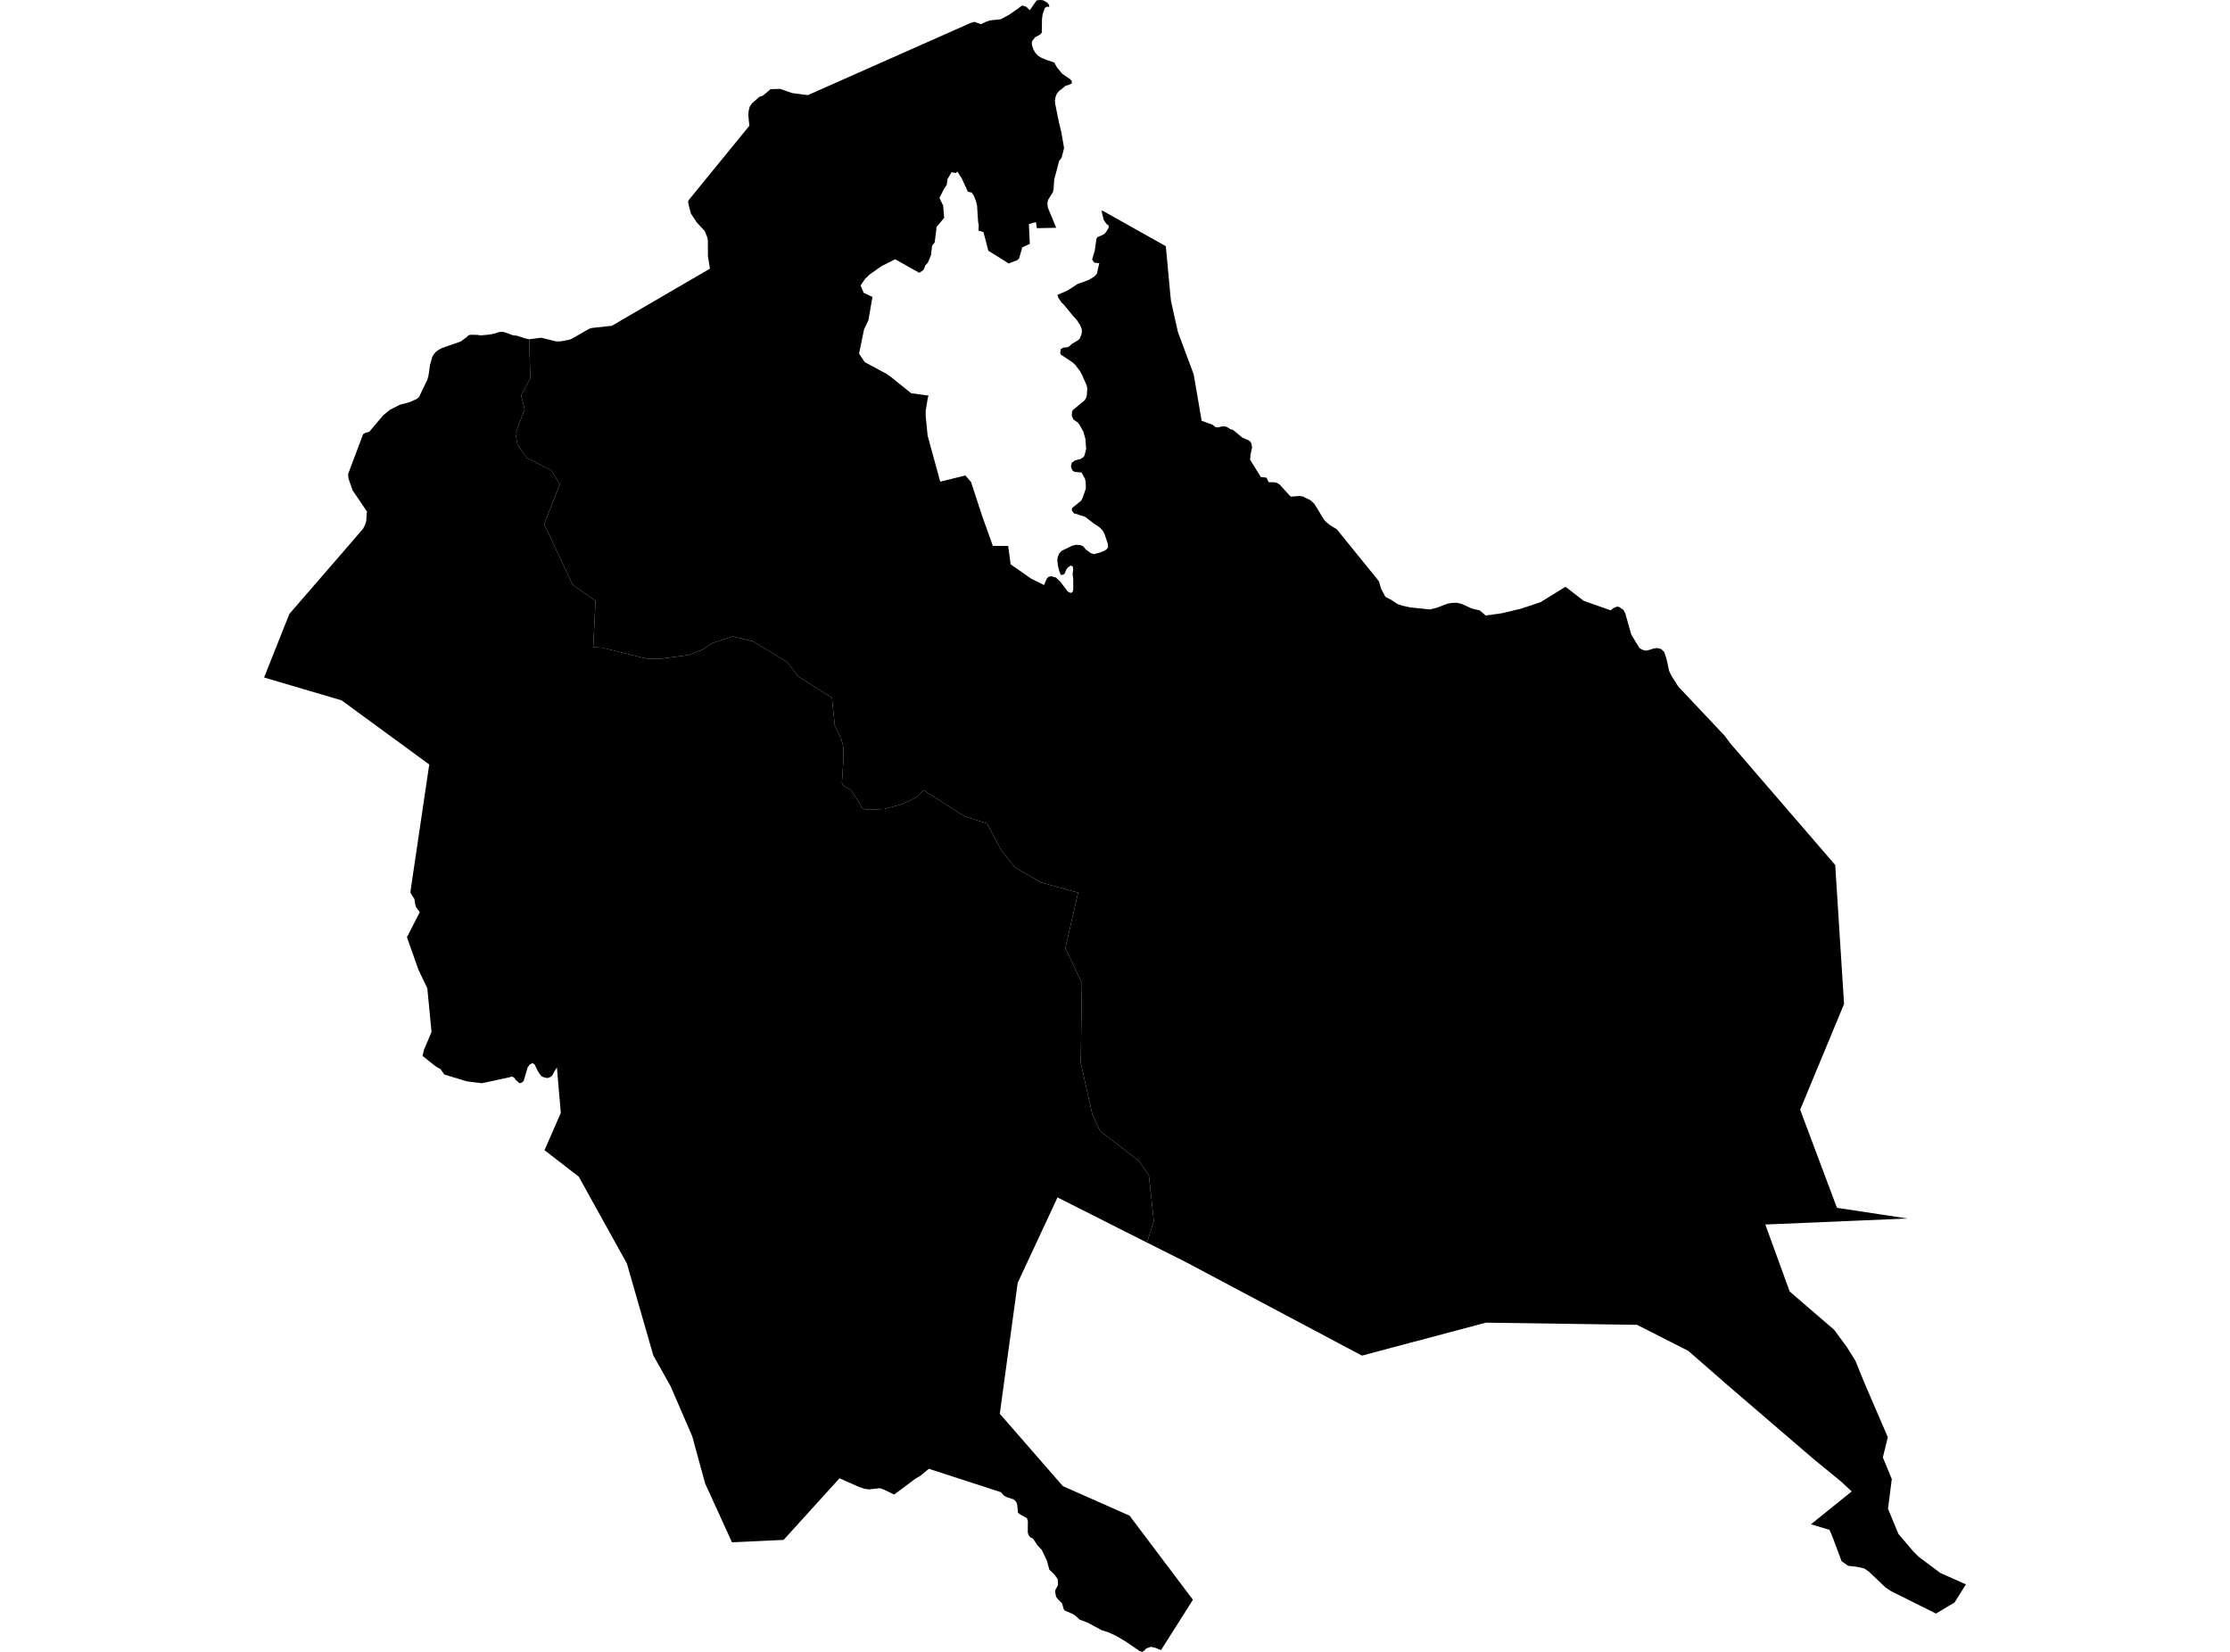<?xml version='1.0'?>
<svg  baseProfile = 'tiny' width = '540' height = '400' stroke-linecap = 'round' stroke-linejoin = 'round' version='1.1' xmlns='http://www.w3.org/2000/svg'>
<path id='2703401001' title='2703401001'  d='M 277.741 300.891 259.413 291.636 256.072 289.949 255.295 291.644 246.441 310.63 244.588 324.165 244.48 324.905 242.103 342.344 257.371 359.862 273.532 367.02 288.862 387.375 287.873 388.954 281.149 399.57 279.635 398.974 278.672 398.772 277.564 399.177 276.976 399.793 276.612 400 276.005 399.822 272.49 397.428 270.219 396.096 268.462 395.294 266.716 394.727 263.383 392.916 261.46 392.205 260.352 391.183 259.554 390.733 257.846 390.005 257.586 389.674 257.155 388.206 256.138 387.205 255.737 386.655 255.514 385.53 255.559 384.993 256.2 383.835 256.126 382.375 255.29 381.234 254.099 380.088 253.52 377.946 252.272 375.303 251.238 374.232 250.163 372.599 249.402 372.185 249.038 371.635 248.872 371.073 248.901 368.331 248.649 367.603 247.015 366.718 246.507 366.309 246.304 364.25 246.048 363.629 245.436 363.075 243.794 362.529 243.033 362.112 242.405 361.342 224.928 355.673 222.914 357.335 221.711 358.03 216.517 361.909 214.189 360.772 213.101 360.366 210.401 360.66 209.363 360.511 208.023 360.065 203.292 357.968 189.753 372.884 188.496 372.942 184.195 373.149 177.251 373.471 173.579 365.412 170.775 359.287 170.13 356.946 169.998 356.475 167.628 347.799 162.397 335.699 158.204 328.222 151.802 305.957 143.883 291.678 140.153 284.933 131.853 278.515 135.802 269.495 135.091 261.245 134.868 258.516 134.272 259.368 133.801 260.331 133.288 260.79 132.651 261.047 131.899 260.939 131.134 260.633 130.468 259.769 130.005 258.892 129.438 257.738 128.958 257.441 128.284 257.751 127.767 258.479 126.808 261.741 126.386 262.147 125.807 262.312 124.873 261.477 124.509 260.964 124.008 260.683 123.069 260.931 118.93 261.828 116.672 262.3 113.066 261.853 107.62 260.211 106.644 258.855 105.668 258.346 102.31 255.687 102.67 254.198 104.493 249.889 104.059 245.365 103.476 239.307 101.346 234.87 98.542 226.934 101.652 220.867 100.759 219.676 100.561 219.056 100.354 217.716 99.419 216.248 99.411 215.797 99.837 212.845 100.73 206.819 103.943 185.117 82.704 169.584 63.95 164.059 67.577 154.932 70.079 148.647 81.484 135.488 87.898 128.065 88.369 127.155 88.696 126.15 88.791 124.397 88.89 123.913 85.375 118.719 84.379 115.861 84.292 114.811 87.935 105.118 88.39 104.84 89.407 104.572 92.811 100.548 94.444 99.212 96.847 98.005 99.258 97.355 100.896 96.615 101.462 96.156 103.468 91.975 103.761 90.954 104.125 88.394 104.675 86.438 105.031 85.814 105.606 85.156 106.193 84.718 107.086 84.25 111.586 82.691 113.07 81.571 113.442 81.182 114.001 81.066 115.551 81.087 116.374 81.215 118.595 81.012 119.989 80.702 120.733 80.429 121.618 80.342 122.354 80.504 124.174 81.178 125.253 81.31 127.039 81.914 128.148 82.158 128.417 91.578 126.212 95.809 127.056 99.138 124.831 104.923 125.311 107.681 127.523 110.874 133.503 113.905 135.567 117.243 131.779 126.928 138.639 141.559 144.201 145.504 143.676 156.33 143.651 156.723 145.827 156.831 156.33 159.444 159.424 159.568 166.628 158.638 170.077 157.327 172.578 155.689 177.458 154.126 182.326 155.305 190.543 160.251 193.392 163.861 201.46 168.947 202.146 175.684 203.689 178.843 204.202 180.808 204.284 183.425 203.867 189.558 204.21 190.232 206.021 191.27 208.089 194.388 208.672 195.612 209.33 195.918 210.62 196.092 214.205 195.889 218.428 194.727 221.992 193.044 223.634 191.365 233.58 197.655 239.026 199.396 242.45 205.889 245.907 210.14 252.226 213.725 261.072 216.161 257.978 229.589 261.981 238.046 261.713 257.408 264.521 269.872 266.369 273.854 275.81 281.141 278.209 284.643 279.396 295.66 277.741 300.891 Z' />
<path id='2703401002' title='2703401002'  d='M 253.897 1.7 253.562 1.584 252.999 1.935 252.462 3.536 252.329 4.537 252.272 7.903 251.829 8.395 250.667 9.011 249.972 9.892 249.848 10.33 249.894 10.963 250.27 12.013 250.741 12.84 251.329 13.461 252.09 13.949 253.467 14.536 255.261 15.119 255.969 16.335 257.193 17.848 259.128 19.168 259.488 19.565 259.591 20.177 258.814 20.557 258.086 20.751 256.382 22.1 255.89 22.736 255.601 23.477 255.448 24.403 255.518 25.16 256.457 29.8 257.015 32.049 257.664 35.854 257.085 38.157 256.444 39.017 255.911 41.143 255.282 43.43 255.125 45.841 254.96 46.536 253.822 48.363 253.636 49.042 253.711 50.195 255.762 55.158 255.572 55.162 251.085 55.253 250.857 53.913 250.837 53.785 249.145 54.26 249.373 59.041 247.541 59.885 246.784 62.581 246.284 63.019 244.6 63.673 244.265 63.801 239.328 60.712 238.145 56.196 236.938 55.853 237 54.476 236.859 53.835 236.598 49.778 236.288 48.566 235.796 47.342 235.275 46.622 234.365 46.416 232.959 43.335 232.033 41.854 231.83 41.528 231.562 41.796 231.466 41.887 230.908 41.788 230.416 41.705 229.432 43.397 229.246 44.795 228.605 45.713 227.484 47.937 228.386 49.774 228.634 52.743 226.81 54.926 226.339 58.689 225.693 59.517 225.458 61.733 224.697 63.578 224.081 64.256 223.646 65.343 222.873 65.885 222.617 66.063 217.017 62.92 216.769 62.779 213.482 64.438 210.537 66.497 209.487 67.523 208.391 69.127 209.144 70.901 211.261 71.902 210.301 77.514 209.239 79.735 208.023 85.644 209.4 87.695 214.648 90.515 215.673 91.227 220.632 95.217 224.875 95.809 224.697 96.214 224.163 99.402 224.151 100.668 224.631 105.523 227.678 116.635 228.199 116.506 233.766 115.133 233.853 115.237 235.135 116.713 237.657 124.397 237.703 124.575 240.42 132.196 244.129 132.184 244.733 136.654 249.757 140.153 252.817 141.67 252.917 141.439 253.483 140.103 253.93 139.665 254.608 139.545 254.807 139.598 255.667 139.834 256.796 140.901 258.582 143.254 259.298 143.602 259.558 143.449 259.703 143.366 259.893 142.832 259.885 140.339 259.74 138.866 259.877 137.903 259.79 137.183 259.599 137.084 259.347 136.952 258.764 137.25 258.284 137.779 257.751 138.978 257.416 139.144 257.346 139.177 256.895 139.218 256.556 138.457 256.18 136.993 256.031 135.699 256.151 134.847 256.473 134.069 257.122 133.354 259.587 132.171 260.53 131.927 260.906 131.952 261.613 132.002 262.329 132.295 262.866 132.99 264.099 133.929 264.885 134.177 265.211 134.094 266.344 133.801 267.527 133.313 268.032 132.945 268.333 132.481 268.238 131.601 267.444 129.268 266.915 128.338 266.142 127.598 264.951 126.824 262.751 125.137 260.977 124.575 260.555 124.413 260.083 124.343 259.525 123.594 259.608 123.028 261.791 121.246 262.172 120.543 262.949 118.281 262.891 116.713 262.73 115.927 261.903 114.43 260.22 114.257 259.798 114.042 259.422 113.318 259.331 112.888 259.558 112.028 260.274 111.507 261.696 111.135 262.358 110.688 262.61 110.295 263.019 108.703 262.833 106.292 262.337 104.543 261.415 102.872 260.993 102.314 259.93 101.586 259.529 100.684 259.591 99.704 259.823 99.262 262.631 96.958 262.982 96.4 263.181 95.705 263.28 93.964 263.123 93.286 261.973 90.685 261.502 89.837 260.447 88.444 259.802 87.807 256.866 85.847 256.738 85.421 256.878 84.527 257.544 84.155 258.371 84.114 258.863 83.911 259.608 83.241 260.956 82.456 261.44 82.034 261.907 80.876 261.986 80.202 261.899 79.557 261.576 78.759 260.741 77.477 259.678 76.298 257.652 73.829 257.048 73.242 256.291 72.142 256.043 71.431 258.582 70.298 260.853 68.817 263.669 67.779 264.963 66.977 265.6 66.315 266.2 63.735 265.004 63.611 264.463 62.862 265.116 60.608 265.492 57.895 265.67 57.474 267.291 56.746 267.759 56.324 268.429 55.207 268.491 54.645 267.891 54.165 267.254 53.223 266.803 51.328 266.82 50.927 267.564 51.345 282.303 59.612 283.353 70.876 283.556 72.874 285.222 80.367 289.052 90.631 290.983 101.888 293.605 102.847 294.424 103.459 295.019 103.488 295.123 103.459 295.73 103.29 296.591 103.252 296.632 103.261 297.124 103.405 297.955 103.943 298.522 104.063 300.879 105.994 302.384 106.627 302.818 107.003 303.054 107.483 303.187 108.322 302.818 110.092 302.715 111.329 305.304 115.506 306.697 115.659 307.214 116.771 308.55 116.779 309.22 116.928 309.832 117.296 312.545 120.261 313.058 120.224 314.646 120.108 314.811 120.129 315.514 120.228 317.321 121.122 318.26 121.978 319.778 124.455 319.819 124.562 320.675 125.914 321.188 126.469 322.139 127.201 323.731 128.189 333.929 140.773 334.388 142.468 335.472 144.528 336.782 145.19 338.416 146.269 339.785 146.711 341.53 147.084 346.286 147.584 346.459 147.538 347.923 147.162 350.541 146.174 351.575 146 352.799 145.959 352.84 145.971 353.891 146.215 356.463 147.377 358.336 147.815 359.763 149.048 360.243 148.982 363.642 148.506 368.269 147.406 373.058 145.81 379.075 142.084 379.303 142.258 383.5 145.491 390.009 147.787 390.187 147.646 390.638 147.29 391.465 146.91 391.899 146.943 392.044 146.955 393.065 147.646 393.553 148.473 395.017 153.679 397.002 156.93 397.738 157.348 398.412 157.534 398.888 157.509 398.954 157.509 400.211 157.104 401.299 156.909 401.485 156.963 402.266 157.174 402.998 157.881 403.586 159.696 404.181 162.451 404.739 163.633 406.41 166.263 417.605 178.136 417.981 178.637 419.097 180.125 444.402 209.458 446.544 243.116 435.916 268.722 444.53 291.694 444.836 292.476 461.866 295.052 461.895 295.064 450.204 295.557 427.476 296.516 428.485 299.287 433.373 312.731 442.967 320.997 444.166 322.031 444.336 322.259 447.235 326.204 449.067 329.144 449.306 329.533 451.391 334.669 457.139 348.022 456.349 351.24 455.94 352.91 456.18 353.489 458.102 358.166 457.887 359.837 457.184 365.35 459.707 371.437 463.35 375.721 464.595 376.966 467.267 378.955 469.909 380.923 476.05 383.653 473.304 388.032 468.809 390.724 465.137 388.896 457.875 385.274 456.634 384.447 452.54 380.56 451.432 379.803 451.428 379.803 449.633 379.397 449.451 379.377 447.537 379.166 446.255 378.256 445.949 378.037 445.94 378.033 444.344 373.757 443.629 371.846 443.505 371.565 443.008 370.453 438.53 369.104 444.534 364.262 448.388 361.156 448.397 361.152 445.887 358.816 439.076 353.229 418.146 335.252 408.829 327.114 396.407 320.807 359.825 320.282 358.597 320.609 329.79 328.259 312.652 319.157 287.365 305.725 277.741 300.891 279.396 295.66 278.209 284.643 275.81 281.141 266.369 273.854 264.521 269.872 261.713 257.408 261.981 238.046 257.978 229.589 261.072 216.161 252.226 213.725 245.907 210.14 242.45 205.889 239.026 199.396 233.58 197.655 223.634 191.365 221.992 193.044 218.428 194.727 214.205 195.889 210.62 196.092 209.33 195.918 208.672 195.612 208.089 194.388 206.021 191.27 204.21 190.232 203.867 189.558 204.284 183.425 204.202 180.808 203.689 178.843 202.146 175.684 201.46 168.947 193.392 163.861 190.543 160.251 182.326 155.305 177.458 154.126 172.578 155.689 170.077 157.327 166.628 158.638 159.424 159.568 156.33 159.444 145.827 156.831 143.651 156.723 143.676 156.33 144.201 145.504 138.639 141.559 131.779 126.928 135.567 117.243 133.503 113.905 127.523 110.874 125.311 107.681 124.831 104.923 127.056 99.138 126.212 95.809 128.417 91.578 128.148 82.158 131.038 81.773 134.657 82.671 135.757 82.658 137.783 82.29 138.507 82.001 142.704 79.602 143.325 79.42 148.18 78.883 150.425 77.563 160.999 71.41 171.917 65.054 171.429 62.097 171.412 58.226 171.251 57.428 170.655 55.948 168.704 53.826 167.314 51.73 166.83 49.931 166.636 49.021 166.685 48.554 173.567 40.126 181.449 30.461 181.205 27.815 181.304 26.768 181.54 25.834 182.119 24.998 183.885 23.448 184.683 23.195 186.209 21.947 186.56 21.595 188.921 21.525 191.816 22.534 195.625 23.038 234.944 5.595 235.995 5.293 237.533 5.856 238.807 5.252 239.754 4.934 242.301 4.669 244.323 3.598 246.288 2.233 247.499 1.323 248.484 1.617 249.36 2.469 251.023 0.087 251.87 0 252.611 0.07 253.678 0.695 253.988 1.154 254.104 1.571 253.897 1.7 Z' />
</svg>